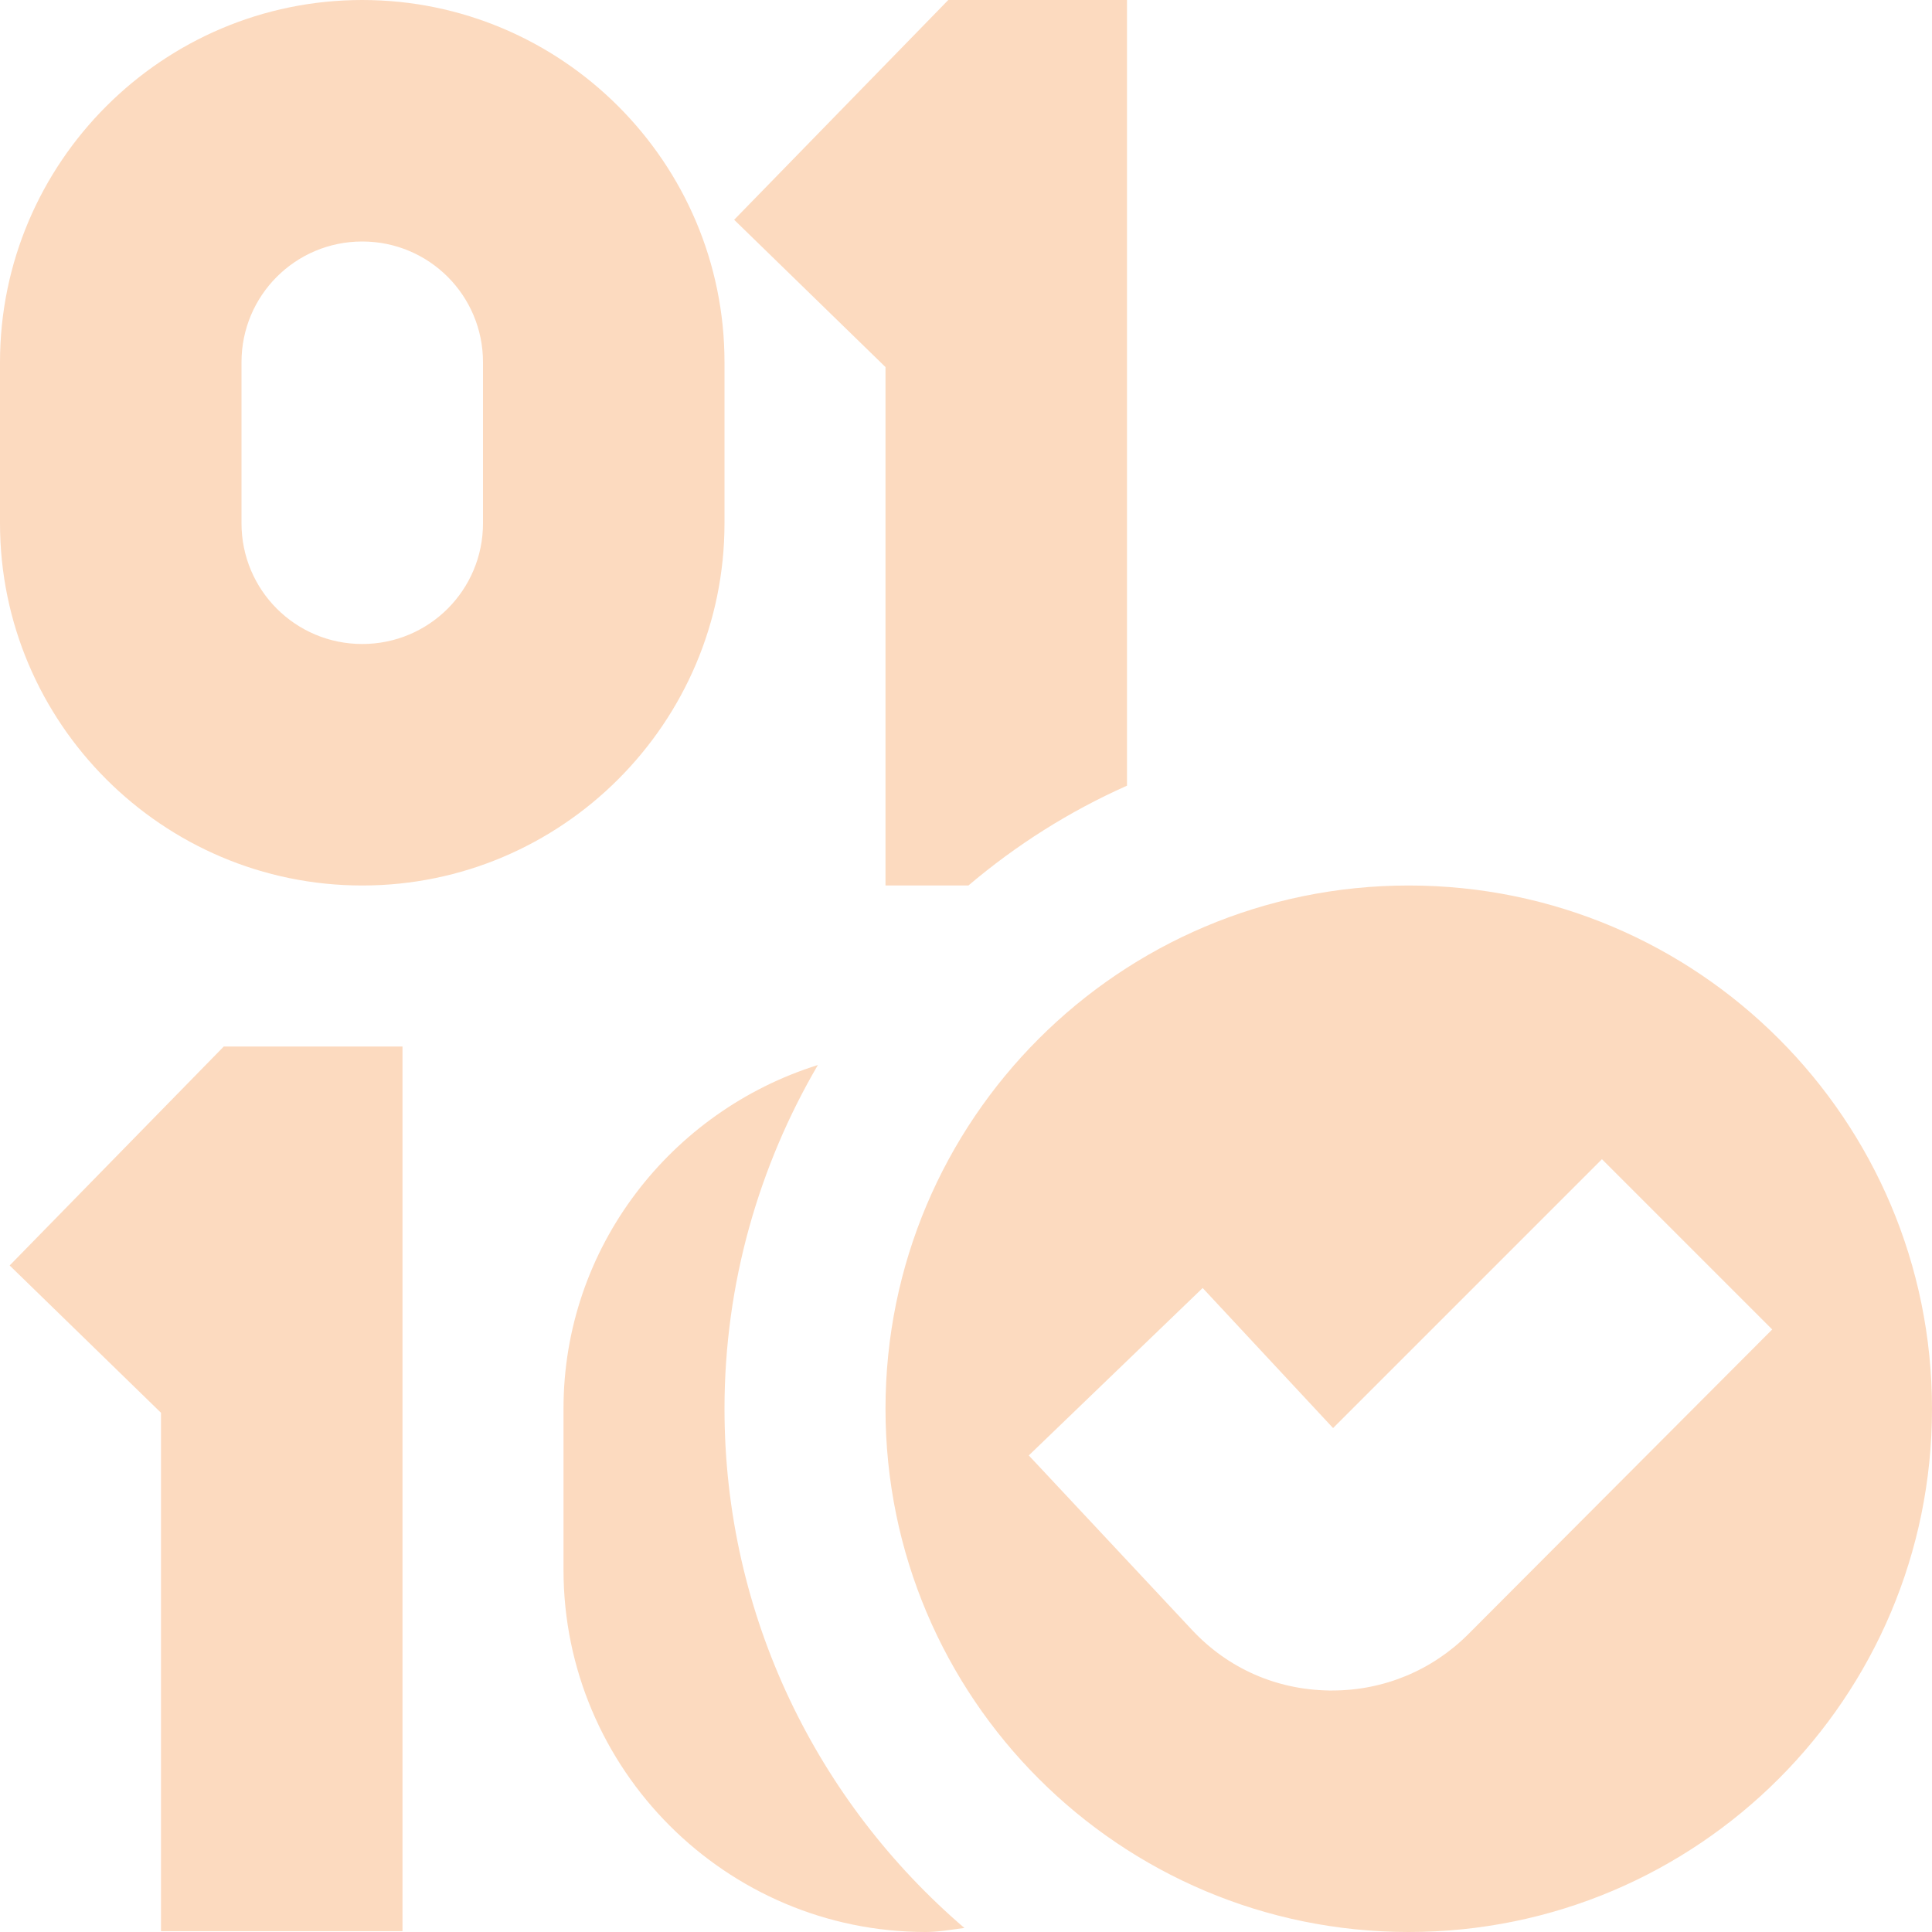 <svg width="60" height="60" viewBox="0 0 60 60" fill="none" xmlns="http://www.w3.org/2000/svg">
<g clip-path="url(#clip0_14882_482)">
<path d="M27.5 11.4L22.8 6.825L29.45 0H35V24.4C33.2 25.2 31.55 26.25 30.075 27.5H27.5V11.4ZM22.5 43.75C22.5 39.85 23.575 36.2 25.4 33.075C20.85 34.5 17.5 38.725 17.5 43.75V48.75C17.5 54.95 22.55 60 28.75 60C29.15 60 29.55 59.925 29.95 59.875C25.4 55.975 22.5 50.2 22.5 43.75ZM60 43.75C60 52.725 52.725 60 43.75 60C34.775 60 27.5 52.725 27.5 43.75C27.5 34.775 34.775 27.5 43.75 27.5C52.725 27.5 60 34.775 60 43.75ZM55.05 41.3L49.75 36L41.4 44.35L37.35 40L31.95 45.2L37.025 50.625C38.15 51.825 39.65 52.475 41.275 52.5H41.375C42.975 52.5 44.475 51.875 45.6 50.75L55.05 41.275V41.3ZM0 16.25V11.25C0 5.05 5.05 0 11.25 0C17.45 0 22.5 5.05 22.5 11.25V16.25C22.5 22.45 17.45 27.5 11.25 27.5C5.05 27.5 0 22.45 0 16.25ZM7.5 16.25C7.5 18.325 9.175 20 11.25 20C13.325 20 15 18.325 15 16.25V11.25C15 9.175 13.325 7.5 11.25 7.5C9.175 7.5 7.5 9.175 7.5 11.25V16.25ZM6.95 32.5L0.3 39.3L5 43.875V59.975H12.5V32.5H6.95Z" fill="#FCDABF"/>
</g>
<defs>
<clipPath id="clip0_14882_482">
<rect width="60" height="60" fill="white"/>
</clipPath>
</defs>
</svg>
